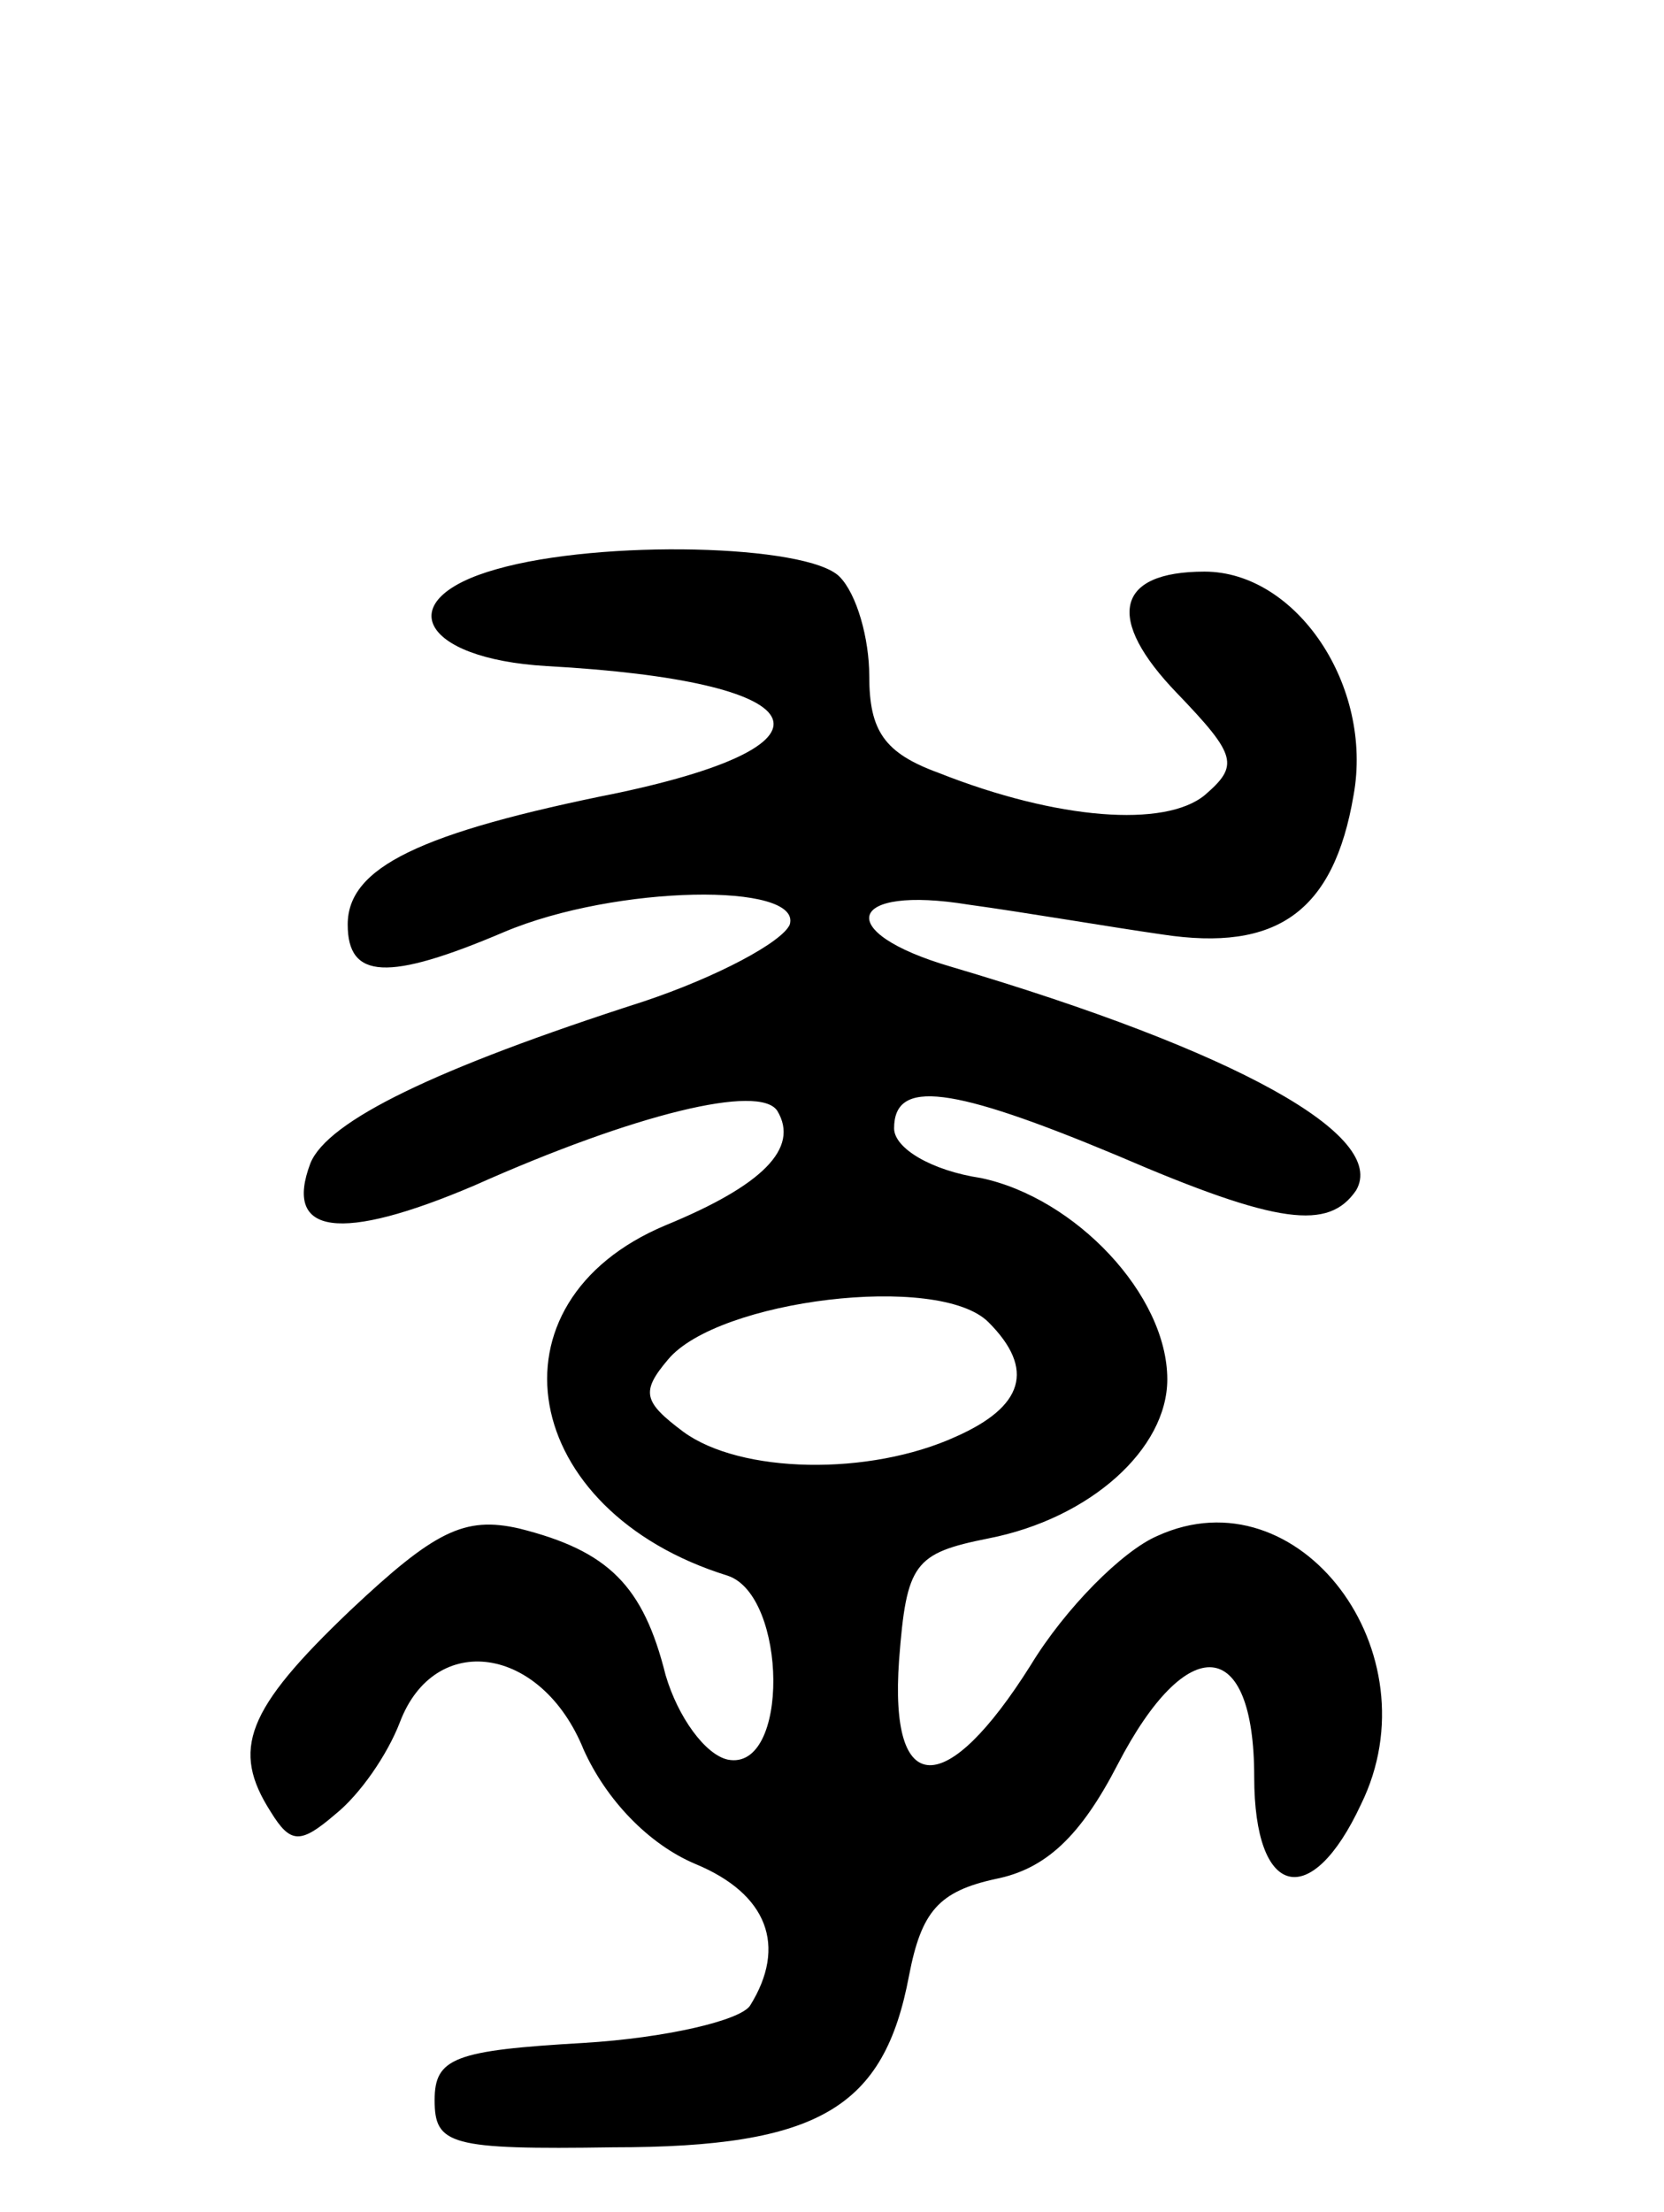 <svg version="1.0" xmlns="http://www.w3.org/2000/svg"
 width="67pt" height="89pt" viewBox="0 0 67 89"
 preserveAspectRatio="xMidYMid meet">
<g transform="translate(0,89) scale(0.1,-0.1)"
fill="#000000" stroke="none">
<path d="M200 661 c-43 -12 -31 -36 20 -39 109 -6 123 -31 29 -51 -80 -16
-109 -30 -109 -53 0 -22 16 -23 63 -3 45 19 120 20 115 3 -3 -7 -29 -21 -59
-31 -84 -27 -127 -48 -134 -65 -11 -29 12 -32 66 -9 65 29 115 41 122 30 9
-15 -6 -30 -45 -46 -74 -31 -59 -115 25 -141 24 -8 25 -79 0 -74 -9 2 -20 17
-25 34 -9 36 -23 50 -59 59 -22 5 -34 -1 -68 -33 -42 -40 -48 -56 -32 -81 8
-13 12 -13 26 -1 10 8 21 24 26 37 14 37 57 31 74 -11 9 -20 26 -38 45 -46 29
-12 37 -33 22 -57 -4 -6 -34 -13 -67 -15 -52 -3 -60 -6 -60 -23 0 -18 6 -20
72 -19 83 0 109 16 119 69 5 26 12 34 35 39 20 4 34 17 49 46 28 54 55 52 55
-5 0 -49 23 -54 43 -11 30 61 -25 134 -82 108 -14 -6 -37 -29 -51 -52 -34 -54
-57 -54 -53 2 3 39 6 43 36 49 41 8 72 36 72 64 0 34 -37 73 -75 81 -20 3 -35
12 -35 20 0 20 23 17 90 -11 65 -28 85 -30 96 -14 13 22 -48 56 -163 90 -48
14 -42 33 7 25 22 -3 57 -9 78 -12 46 -7 69 9 77 56 8 44 -23 90 -60 90 -36 0
-40 -19 -11 -49 24 -25 25 -29 11 -41 -16 -13 -59 -10 -107 9 -22 8 -28 17
-28 39 0 15 -5 33 -12 40 -13 13 -96 15 -138 3z m198 -303 c19 -19 14 -34 -13
-46 -35 -16 -87 -15 -110 2 -16 12 -17 16 -6 29 20 24 109 35 129 15z"/>
</g>
</svg>
